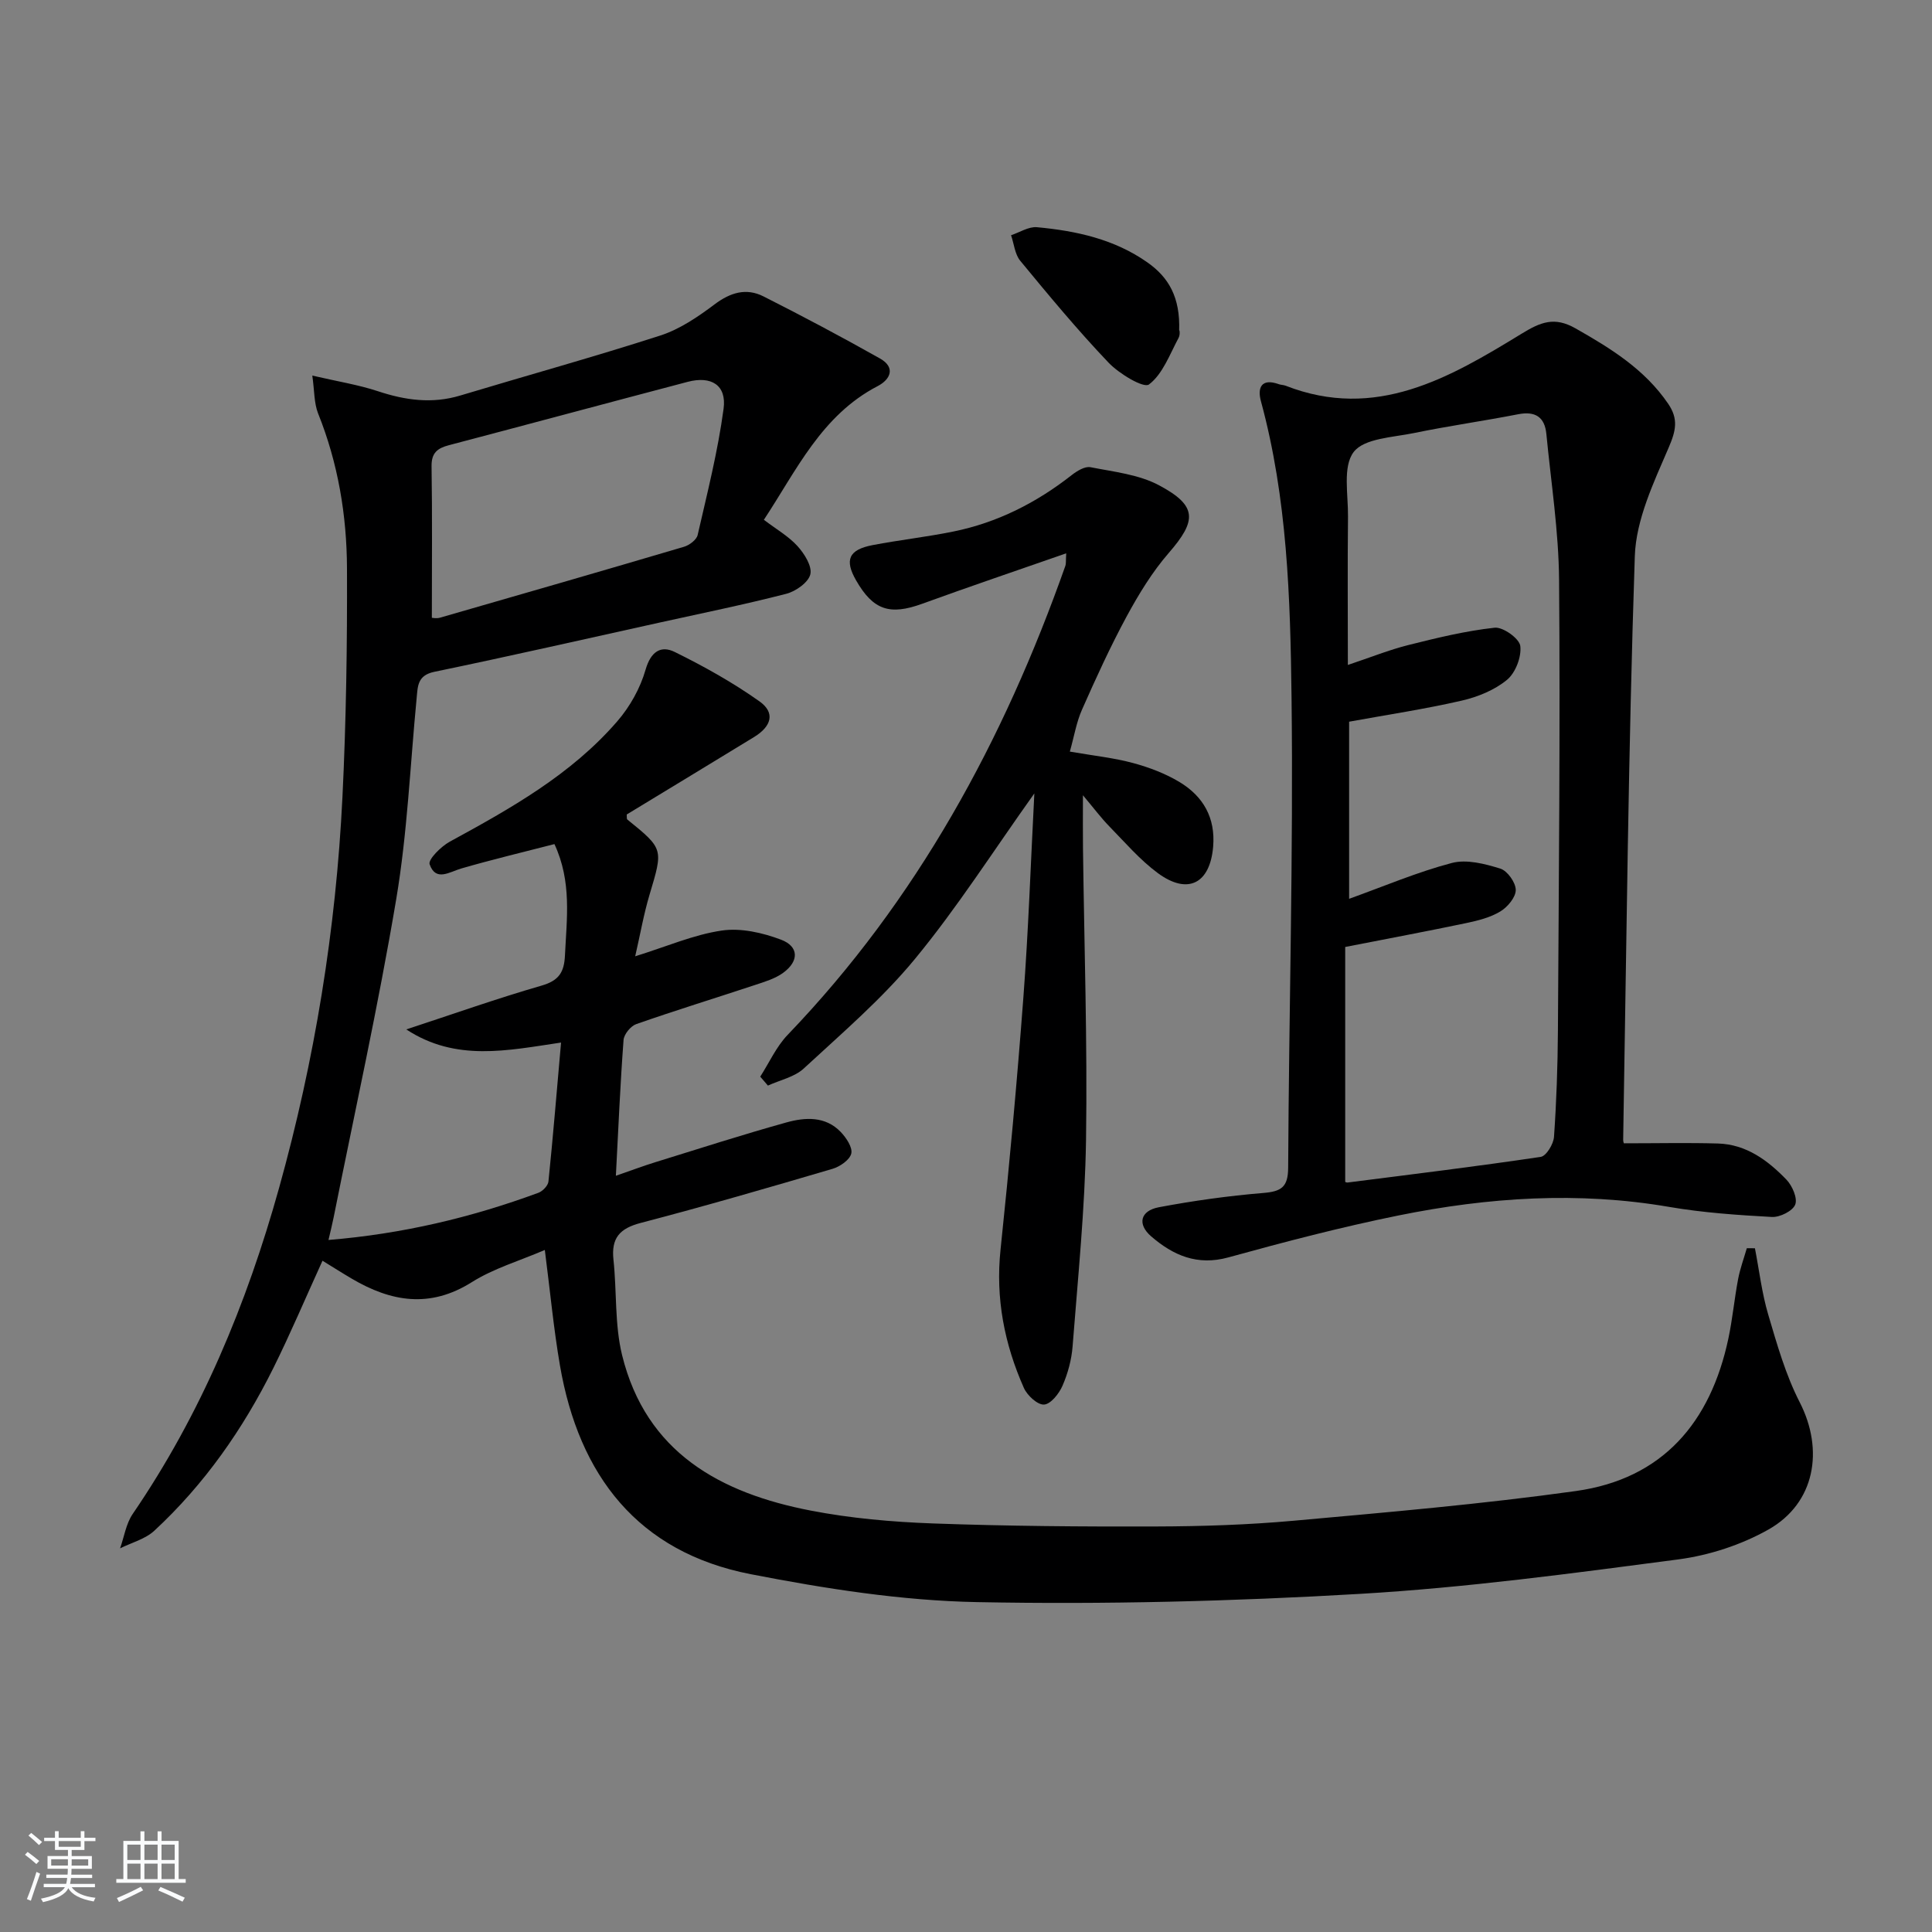 <svg enable-background="new 0 0 400 400" viewBox="0 0 400 400" xmlns="http://www.w3.org/2000/svg"><rect x="0" y="0" width="400" height="400" fill="#808080" stroke="none"/><path d="m5.17 384 .55-.58c.85.61 1.65 1.24 2.4 1.87l-.59.64c-.83-.73-1.62-1.38-2.36-1.93m1.22 9.53-.82-.34c.71-1.76 1.37-3.64 1.98-5.63.24.13.5.25.76.36-.6 1.67-1.24 3.54-1.92 5.61m-.5-13.5.57-.54c.56.44 1.31 1.06 2.26 1.87l-.65.64c-.67-.66-1.4-1.32-2.18-1.97m3.25.46h2.24v-1.36h.77v1.36h4.57v-1.36h.76v1.36h2.28v.69h-2.28v1.84h-2.64v1.26h4.18v2.64h-4.21c0 .45-.02.86-.05 1.21h4.32v.69h-4.38c-.04.34-.1.75-.19 1.22h5.15v.69h-4.82c.87 1.19 2.51 1.92 4.93 2.19-.17.31-.3.57-.37.76-2.77-.49-4.52-1.41-5.26-2.76-.56 1.26-2.3 2.23-5.24 2.9-.12-.24-.26-.48-.43-.72 2.73-.55 4.38-1.34 4.96-2.38h-4.38v-.69h4.65c.1-.38.17-.79.21-1.22h-4.32v-.69h4.4c.03-.34.05-.75.05-1.21h-4.2v-2.64h4.23v-1.26h-2.69v-1.84h-2.24zm1.46 4.46v1.29h3.45c.01-.4.02-.57.01-.53v-.32-.45h-3.46zm1.55-2.59h4.57v-1.19h-4.57zm6.11 2.59h-3.42v.77c-.01.19-.01.37-.02.53h3.44z" fill="#fafbfc"/><path d="m32.63 379.16h.82v1.98h3.54v7.89h1.46v.78h-14.37v-.78h1.46v-7.89h3.54v-1.98h.82v1.98h2.73zm-3.49 11.48.5.73c-1.61.82-3.28 1.63-5 2.42-.13-.27-.28-.55-.44-.82 1.75-.73 3.4-1.5 4.94-2.33m-2.78-5.55h2.73v-3.18h-2.73zm0 3.95h2.73v-3.2h-2.73zm3.54-3.95h2.73v-3.18h-2.73zm0 3.95h2.73v-3.2h-2.73zm7.89 4.68c-1.84-.92-3.51-1.7-5.02-2.32l.45-.73c1.89.8 3.57 1.55 5.04 2.23zm-1.62-11.81h-2.73v3.18h2.73zm-2.73 7.13h2.73v-3.2h-2.73z" fill="#fafbfc"/><g fill="#000001"><path d="m64.66 77.76c5.29 1.23 9.54 1.9 13.56 3.23 5.67 1.88 11.23 2.66 17.07.9 13.81-4.16 27.72-8 41.44-12.43 4.01-1.3 7.76-3.85 11.18-6.42 3.29-2.48 6.57-3.49 10.17-1.67 8.13 4.11 16.18 8.38 24.11 12.85 3.28 1.85 2.19 4.33-.48 5.72-11.65 6.06-16.79 17.43-23.56 27.68 2.6 1.97 5.12 3.41 6.97 5.45 1.42 1.57 3.05 4.16 2.65 5.84s-3.02 3.52-4.98 4.03c-8.67 2.23-17.45 4.02-26.2 5.95-15.54 3.43-31.07 6.97-46.66 10.2-3.51.73-3.43 2.96-3.67 5.46-1.34 13.89-1.92 27.91-4.23 41.64-3.71 22.06-8.57 43.94-12.96 65.89-.28 1.4-.63 2.78-1.06 4.64 15.31-1.25 29.58-4.65 43.47-9.77.88-.33 1.98-1.47 2.07-2.33.96-9.39 1.73-18.8 2.61-28.77-11.09 1.64-21.77 4.02-32.04-2.72 9.69-3.18 18.79-6.41 28.04-9.08 3.58-1.04 4.65-2.78 4.81-6.27.36-7.6 1.45-15.21-2.18-23.02-6.48 1.67-12.89 3.2-19.22 5.03-2.53.73-5.34 2.81-6.62-.85-.35-.99 2.36-3.69 4.17-4.68 12.6-6.87 25.12-13.88 34.66-24.9 2.63-3.03 4.78-6.87 5.88-10.71 1.08-3.75 3.16-5.08 6.03-3.67 6.07 2.99 12.04 6.32 17.55 10.23 3.3 2.34 2.53 5.16-1.14 7.4-8.79 5.37-17.6 10.71-26.34 16.02.04.46-.04.9.12 1.04 7.53 6.1 7.44 6.07 4.6 15.57-1.21 4.05-1.93 8.24-2.97 12.75 6.54-2.03 12.12-4.48 17.93-5.33 3.95-.58 8.46.45 12.29 1.9 3.7 1.41 3.71 4.45.43 6.84-1.68 1.23-3.85 1.87-5.87 2.54-8.18 2.71-16.43 5.24-24.56 8.09-1.15.4-2.54 2.1-2.63 3.29-.68 9.08-1.07 18.19-1.59 28.11 3.1-1.07 5.64-2.03 8.23-2.83 9.02-2.79 18.01-5.69 27.11-8.22 3.86-1.07 8.05-1.32 11.21 1.98 1.14 1.19 2.48 3.19 2.19 4.46-.3 1.31-2.33 2.71-3.87 3.17-13.21 3.89-26.43 7.73-39.75 11.21-4.35 1.14-6.1 3.14-5.62 7.61.71 6.59.23 13.42 1.79 19.77 4.97 20.17 20.36 28.56 39.05 32.17 8.28 1.6 16.79 2.35 25.23 2.66 15.44.56 30.91.68 46.36.63 9.48-.03 18.98-.34 28.42-1.19 19.5-1.76 39.03-3.44 58.42-6.15 17.99-2.52 27.88-14.24 31.56-31.56.86-4.05 1.24-8.21 2.01-12.28.41-2.18 1.19-4.29 1.81-6.43.56 0 1.12 0 1.68.01.89 4.59 1.43 9.27 2.75 13.73 1.82 6.16 3.61 12.48 6.52 18.15 5.06 9.87 3.21 20.89-6.48 26.36-5.62 3.17-12.25 5.33-18.66 6.18-21.89 2.88-43.83 5.84-65.84 7.13-26.4 1.55-52.91 2.22-79.34 1.71-15.66-.3-31.42-2.78-46.85-5.78-23.39-4.55-35.59-20.44-39.51-43.23-1.31-7.63-2.03-15.37-3.13-23.9-5.27 2.27-10.6 3.82-15.12 6.67-8.67 5.46-16.7 4.07-24.84-.72-1.99-1.17-3.93-2.41-6.07-3.72-3.46 7.58-6.6 15.02-10.19 22.25-6.27 12.61-14.26 24.05-24.63 33.65-1.88 1.74-4.7 2.46-7.09 3.65.85-2.39 1.23-5.1 2.62-7.13 14.15-20.69 23.61-43.5 30.3-67.49 7.38-26.47 11.78-53.49 13.12-80.93.77-15.75 1-31.54.94-47.31-.04-11-1.84-21.82-6-32.16-.83-2.14-.73-4.63-1.18-7.79zm24.75 50.15c.12 0 .97.19 1.71-.03 16.85-4.85 33.7-9.71 50.51-14.68 1.11-.33 2.58-1.44 2.81-2.43 1.99-8.67 4.19-17.34 5.37-26.14.66-4.9-2.55-6.85-7.41-5.58-16.49 4.34-32.96 8.78-49.45 13.12-2.36.62-3.64 1.56-3.6 4.36.16 10.27.06 20.55.06 31.38z"/><path d="m336.24 236.71c6.92 0 13.18-.14 19.43.04 5.87.17 10.34 3.49 14.19 7.48 1.21 1.26 2.34 3.85 1.82 5.17-.52 1.33-3.18 2.65-4.83 2.56-7.1-.39-14.25-.88-21.25-2.08-18.82-3.24-37.49-1.99-56.01 1.76-11.86 2.4-23.6 5.47-35.27 8.69-6.44 1.78-11.44-.43-15.98-4.35-2.92-2.52-2.26-5.3 1.57-6.03 7.16-1.35 14.4-2.36 21.66-2.96 3.71-.31 5.11-1.2 5.13-5.23.16-32.47 1.09-64.94.7-97.39-.25-20.54-.87-41.21-6.34-61.31-.75-2.75.07-4.81 3.66-3.53.47.17 1 .15 1.46.33 18.65 7.28 33.88-1.61 48.82-10.75 3.98-2.44 6.83-3.61 11.2-1.12 7.31 4.15 14.3 8.46 19.17 15.59 2.15 3.15 1.63 5.56.12 9.07-3.1 7.21-6.77 14.91-7.02 22.51-1.35 40.26-1.72 80.55-2.41 120.82-.02.45.24.92.18.73zm-56.92-87.29v36.67c7.23-2.6 14.11-5.54 21.26-7.42 3.06-.81 6.83.17 10.03 1.16 1.47.45 3.19 2.86 3.21 4.41.02 1.51-1.68 3.55-3.17 4.45-2.07 1.26-4.6 1.9-7.02 2.41-8.06 1.69-16.16 3.21-25.12 4.96v48.61c-.12-.04.2.19.48.16 13.34-1.7 26.7-3.33 40-5.31 1.14-.17 2.65-2.65 2.75-4.15.51-7.29.76-14.62.81-21.93.18-31.12.49-62.25.24-93.36-.08-10.08-1.66-20.15-2.63-30.22-.34-3.53-2.3-4.79-5.87-4.09-7.16 1.4-14.4 2.41-21.55 3.89-4.37.9-10.31 1.08-12.48 3.93-2.3 3.01-1.12 8.79-1.17 13.36-.11 9.93-.03 19.86-.03 30.72 4.71-1.57 8.54-3.12 12.52-4.12 5.9-1.48 11.85-2.93 17.87-3.59 1.72-.19 5.12 2.24 5.31 3.78.28 2.26-.99 5.56-2.75 7.01-2.58 2.13-6.07 3.55-9.39 4.31-7.55 1.74-15.23 2.89-23.3 4.36z"/><path d="m214.15 164.27c-8.54 11.97-15.96 23.64-24.69 34.23-6.82 8.29-15.13 15.39-23.05 22.72-1.92 1.78-4.92 2.39-7.42 3.54-.53-.62-1.06-1.24-1.59-1.85 1.87-2.91 3.33-6.22 5.69-8.67 26.77-27.88 44.72-60.95 57.49-97.11.15-.43.07-.94.17-2.57-10.27 3.58-20.08 6.9-29.81 10.44-6.7 2.44-10.15 1.34-13.69-4.83-2.44-4.25-1.54-6.36 3.41-7.31 5.53-1.06 11.14-1.68 16.66-2.8 9.12-1.84 17.22-5.94 24.54-11.68 1.1-.86 2.75-1.88 3.91-1.65 4.82.95 10.01 1.5 14.23 3.76 7.93 4.23 7.8 7.29 1.98 13.99-3.42 3.94-6.21 8.52-8.71 13.13-3.4 6.28-6.37 12.8-9.26 19.33-1.15 2.59-1.61 5.48-2.51 8.67 5.03.87 9.15 1.3 13.1 2.37 3.33.9 6.68 2.17 9.62 3.94 4.88 2.95 7.45 7.36 6.95 13.37-.64 7.62-5.22 10.07-11.46 5.47-3.7-2.73-6.78-6.34-10.03-9.66-1.69-1.73-3.15-3.69-5.47-6.45 0 4.48-.03 7.72.01 10.95.25 20.13.93 40.28.63 60.4-.22 14.26-1.68 28.5-2.78 42.74-.21 2.77-.98 5.61-2.09 8.16-.71 1.64-2.43 3.81-3.82 3.9-1.35.09-3.49-1.89-4.18-3.45-4.03-9.09-5.89-18.54-4.83-28.62 1.82-17.34 3.41-34.72 4.72-52.1 1.05-13.86 1.52-27.79 2.28-42.36z"/><path d="m244.13 68.47c.02-.45.3.72-.13 1.51-1.83 3.4-3.27 7.47-6.12 9.62-1.1.83-6.18-2.22-8.37-4.52-6.41-6.73-12.36-13.91-18.28-21.09-1.12-1.36-1.29-3.51-1.9-5.29 1.79-.59 3.63-1.81 5.35-1.66 8.13.75 16.05 2.47 22.91 7.31 4.36 3.07 6.79 7.2 6.54 14.12z"/></g></svg>